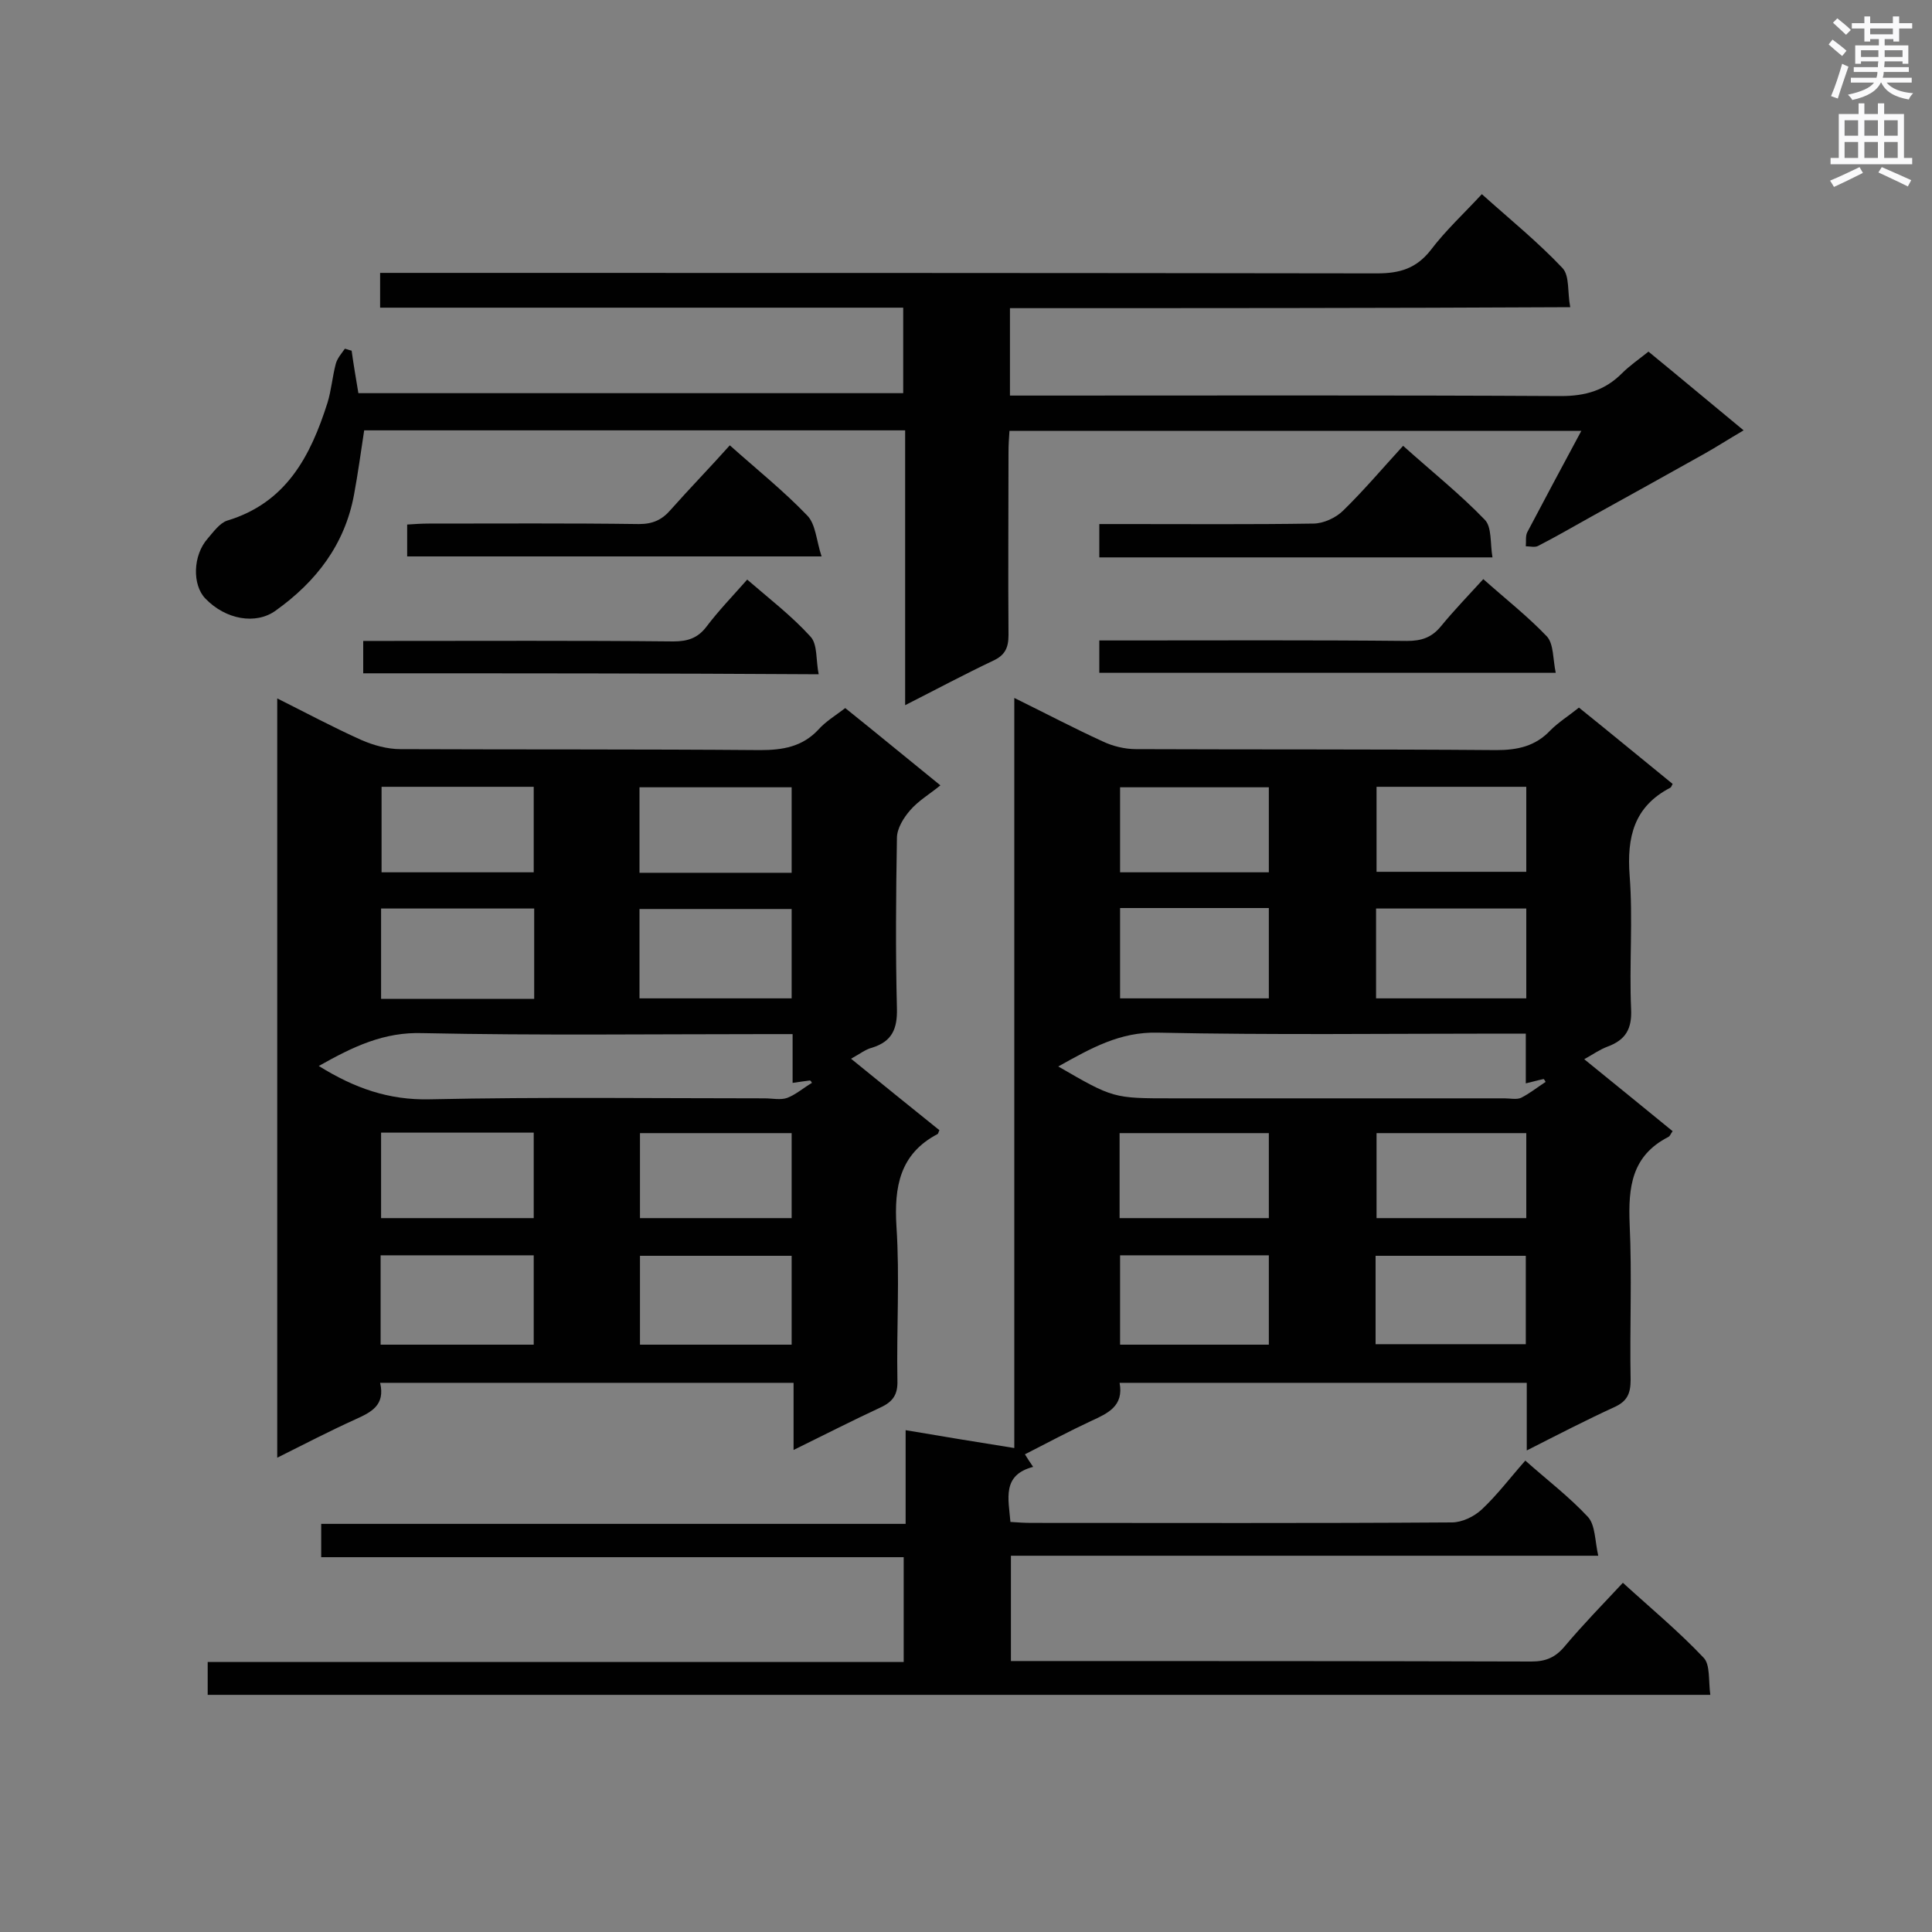 <svg enable-background="new 0 0 400 400" viewBox="0 0 400 400" xmlns="http://www.w3.org/2000/svg"><rect x="0" y="0" width="400" height="400" fill="#808080" stroke="none"/><g fill="#010101"><path d="m354.1 350.9c-104.3 0-207.5 0-311.1 0 0-2.2 0-4.3 0-6.8h144.1c0-7.3 0-14.3 0-21.7-40.2 0-80.3 0-120.6 0 0-2.5 0-4.4 0-6.9h121c0-6.6 0-12.7 0-19.4 7.7 1.3 14.9 2.5 22.5 3.7 0-51.6 0-103.1 0-155.3 6.5 3.2 12.4 6.3 18.3 9 2.1 1 4.6 1.6 6.9 1.6 24.9.1 49.7 0 74.6.2 4.4 0 8.1-.8 11.2-4.1 1.7-1.7 3.8-3 5.9-4.7 6.6 5.3 13 10.6 19.4 15.8-.2.4-.3.7-.5.8-7.5 3.9-9 10.2-8.4 18.2.7 9.1-.1 18.4.3 27.6.2 4.1-1.1 6.4-4.9 7.8-1.6.6-3 1.6-4.8 2.6 6.3 5.1 12.3 10 18.3 14.9-.4.5-.5 1-.9 1.2-7.6 3.9-8.3 10.4-8 18 .5 10.7 0 21.5.2 32.3 0 2.8-.7 4.4-3.3 5.6-5.9 2.7-11.7 5.7-18.2 9 0-5 0-9.4 0-14-28.3 0-56.1 0-84.3 0 .9 4.8-2.4 6.3-5.9 7.9-4.5 2.1-9 4.5-13.7 6.9.5.8 1 1.6 1.7 2.6-6.5 1.7-5.1 6.6-4.7 11.4 1.5.1 2.9.2 4.3.2 29 0 58 .1 87.1-.1 2.1 0 4.6-1.2 6.2-2.7 3.2-3 5.9-6.6 9-10.1 4.5 4 9.1 7.5 13 11.7 1.5 1.7 1.4 4.9 2.1 8-41 0-81.2 0-121.6 0v21.8h4.4c34.5 0 69 0 103.4.1 3 0 5-.9 6.9-3.2 3.7-4.4 7.7-8.5 12-13.1 5.7 5.2 11.5 10 16.7 15.5 1.4 1.4 1 4.7 1.4 7.7zm-135-130.1c11.4 6.6 11.4 6.6 23.6 6.6h68.8c1.1 0 2.5.3 3.4-.1 1.8-.9 3.4-2.2 5.1-3.3-.1-.2-.2-.4-.4-.6-1 .2-2 .5-3.7.9 0-3.6 0-6.8 0-10.3-2.1 0-3.7 0-5.2 0-23.7 0-47.3.3-71-.2-7.8-.2-13.8 3.2-20.6 7zm96.9-32.7c-10.6 0-20.8 0-31.1 0v18.6h31.1c0-6.4 0-12.3 0-18.6zm-31.2 90.2h31.1c0-6.4 0-12.3 0-18.3-10.5 0-20.8 0-31.1 0zm-52.9-90.3v18.7h30.8c0-6.3 0-12.4 0-18.7-10.3 0-20.4 0-30.8 0zm0 71.9v18.5h30.8c0-6.3 0-12.3 0-18.5-10.3 0-20.4 0-30.8 0zm84.1-25.3c-10.6 0-20.7 0-31 0v17.6h31c0-6 0-11.6 0-17.6zm-31-71.7v17.6h31c0-6 0-11.7 0-17.6-10.3 0-20.3 0-31 0zm-22.3.1c-10.5 0-20.7 0-30.8 0v17.6h30.8c0-5.9 0-11.6 0-17.6zm-30.9 71.6v17.6h30.9c0-6 0-11.7 0-17.6-10.3 0-20.4 0-30.9 0z"/><path d="m176.2 219.2c6.3 5.1 12.3 10 18.3 14.8-.2.3-.2.7-.4.8-7.8 4.1-9 10.9-8.5 19.1.7 10.6 0 21.3.2 31.9.1 2.9-.9 4.4-3.5 5.6-5.8 2.7-11.5 5.6-18 8.8 0-5.1 0-9.5 0-13.9-28.8 0-57 0-85.6 0 1.1 4.7-1.9 6.1-5.2 7.6-5.3 2.4-10.5 5.1-16.1 7.9 0-52.6 0-104.5 0-157.2 6 3 11.6 6 17.4 8.6 2.5 1.1 5.4 1.9 8.1 1.9 24.8.1 49.7 0 74.5.2 4.7 0 8.7-.7 12-4.2 1.5-1.7 3.5-2.9 5.6-4.5 6.5 5.2 12.9 10.5 19.7 16-2.2 1.8-4.6 3.2-6.3 5.2-1.3 1.5-2.7 3.7-2.7 5.7-.2 11.8-.3 23.6 0 35.3.1 4.2-1 6.8-5.1 8.1-1.3.3-2.6 1.3-4.4 2.3zm-110.2 1.5c7.4 4.6 14.5 7.1 23 6.9 23.1-.5 46.2-.2 69.3-.2 1.6 0 3.3.4 4.7-.1 1.8-.7 3.4-2.1 5.1-3.1-.1-.2-.2-.4-.4-.5-1 .1-2.1.3-3.6.5 0-3.5 0-6.6 0-10.1-2 0-3.5 0-5.1 0-23.8 0-47.6.3-71.4-.2-8.1-.3-14.5 2.8-21.6 6.8zm12.9-13.9h31.7c0-6.3 0-12.4 0-18.7-10.7 0-21.1 0-31.7 0zm53.5-.1h31.5c0-6.4 0-12.5 0-18.5-10.7 0-21 0-31.5 0zm-53.6 71.7h31.7c0-6.2 0-12.3 0-18.5-10.7 0-21.1 0-31.7 0zm53.7 0h31.4c0-6.4 0-12.5 0-18.4-10.7 0-20.9 0-31.4 0zm-22-115.5c-10.6 0-21 0-31.5 0v17.7h31.5c0-5.9 0-11.7 0-17.7zm-31.6 71.6v17.7h31.6c0-6 0-11.8 0-17.7-10.6 0-20.9 0-31.6 0zm53.6.1v17.6h31.4c0-6.1 0-11.8 0-17.6-10.7 0-20.9 0-31.4 0zm-.1-53.9h31.5c0-6 0-11.8 0-17.7-10.6 0-20.9 0-31.5 0z"/><path d="m209.1 63.8v18.1h5.1c36.3 0 72.7-.1 109 .1 5.1 0 9.1-1.2 12.6-4.7 1.6-1.6 3.5-2.9 5.5-4.5 6.6 5.4 12.9 10.7 19.7 16.3-3.1 1.8-5.7 3.5-8.4 5-7.7 4.3-15.4 8.6-23.2 12.9-3.6 2-7.2 4.1-10.9 6-.7.4-1.7.1-2.6.1.1-1-.1-2.1.3-2.9 3.6-6.8 7.2-13.6 11.2-21-39.7 0-78.8 0-118.4 0-.1 1.4-.2 2.9-.2 4.4 0 12.6-.1 25.3 0 37.9 0 2.7-.8 4.2-3.2 5.3-5.9 2.8-11.7 5.9-18.2 9.2 0-19.4 0-38 0-56.9-37.7 0-74.9 0-112 0-.7 4.6-1.3 9-2.1 13.3-1.9 10.3-7.8 18-16.2 24-4.1 3-10.4 1.9-14.6-2.5-2.7-2.8-2.6-8.9.5-12.4 1.2-1.4 2.5-3.2 4-3.7 12.3-3.7 17.3-13.4 20.8-24.4.8-2.6 1-5.3 1.7-8 .3-1.2 1.2-2.2 1.9-3.2.5.1.9.3 1.4.4.4 2.9.9 5.8 1.4 8.8h112.8c0-5.8 0-11.5 0-17.7-36.1 0-72.1 0-108.3 0 0-2.5 0-4.6 0-7.2h5.6c66.9 0 133.9 0 200.8.1 4.7 0 8.1-1 11.1-4.8 3.1-4.1 6.9-7.6 10.6-11.6 5.8 5.2 11.6 9.9 16.7 15.3 1.5 1.6 1 5 1.6 8.1-39 .2-77.3.2-116 .2z"/><path d="m151.1 92.2c5.6 5 11.1 9.4 16 14.5 1.8 1.8 1.9 5.2 3 8.5-29.3 0-57.4 0-85.8 0 0-2.1 0-4.1 0-6.6 1.5-.1 3-.2 4.5-.2 14.5 0 29-.1 43.5.1 2.9 0 4.8-.9 6.6-3 3.9-4.4 8-8.6 12.2-13.3z"/><path d="m290.5 92.3c5.9 5.3 11.8 10 16.9 15.3 1.5 1.5 1.1 4.9 1.6 7.8-27.6 0-54.4 0-81.4 0 0-2.2 0-4.3 0-6.9h5.5c12.9 0 25.9.1 38.8-.1 2.1 0 4.7-1.2 6.2-2.7 4.3-4.2 8.1-8.7 12.4-13.4z"/><path d="m227.6 139.3c0-2.1 0-4.1 0-6.7h4.7c19.7 0 39.3-.1 59 .1 3 0 5.1-.7 7-3 2.7-3.3 5.7-6.4 8.8-9.8 4.6 4.1 9.2 7.7 13.2 11.9 1.4 1.6 1.2 4.7 1.8 7.5-31.9 0-62.9 0-94.5 0z"/><path d="m75.2 139.4c0-2.4 0-4.3 0-6.7h4.8c19.8 0 39.6-.1 59.4.1 3 0 5.1-.7 6.9-3.1 2.5-3.3 5.4-6.3 8.4-9.7 4.5 3.9 9.2 7.5 13.1 11.8 1.5 1.6 1.1 4.9 1.7 7.8-31.8-.2-62.9-.2-94.3-.2z"/></g><path d="m378.6 9.2.8-1c.9.7 1.9 1.4 2.9 2.3l-.9 1.1c-1.1-.9-2-1.7-2.8-2.4zm.5 10.7c.9-2.1 1.6-4.3 2.3-6.7.4.2.8.4 1.3.6-.7 2.1-1.5 4.3-2.2 6.6zm.4-15.2.9-.9c1 .8 2 1.6 2.8 2.4l-1 1c-1-.9-1.9-1.8-2.7-2.5zm12.5-1.3h1.2v1.4h2.7v1.1h-2.7v2.7h-1.2v-.5h-1.8v1.3h4.9v3.8h-1.2v-.5h-3.7c0 .4-.1.9-.1 1.2h5.1v1h-5.2c0 .5-.1.9-.2 1.2h6v1h-5.2c1.1 1.3 2.9 2 5.5 2.2-.4.4-.7.8-.9 1.3-2.9-.5-4.8-1.6-5.7-3.5h-.1c-.8 1.7-2.7 2.9-5.9 3.6-.2-.4-.6-.8-.9-1.1 2.8-.6 4.6-1.4 5.4-2.5h-4.8v-1h5.3c.1-.3.2-.7.2-1.2h-4.9v-1h5c0-.4 0-.8.1-1.2h-3.6v.5h-1.2v-3.8h4.9v-1.3h-1.8v.5h-1.2v-2.7h-2.6v-1.1h2.6v-1.4h1.2v1.4h4.7v-1.4zm-6.7 8.4h3.6c0-.4 0-.9 0-1.4h-3.6zm1.9-4.7h4.7v-1.2h-4.7zm6.7 3.3h-3.7v1.4h3.7z" fill="#fafafb"/><path d="m384.7 21.4h1.3v2.2h2.8v-2.2h1.3v2.2h4.1v9.1h1.7v1.3h-16.9v-1.3h1.7v-9.1h4.1v-2.2zm.3 13.2.7 1.2c-1.8.9-3.8 1.9-6 2.9-.2-.4-.5-.8-.8-1.3 2.4-1 4.4-2 6.1-2.8zm-3.1-6.5h2.8v-3.2h-2.8zm0 4.6h2.8v-3.3h-2.8zm4.1-4.6h2.8v-3.2h-2.8zm0 4.6h2.8v-3.3h-2.8zm3.6 1.9c2.1.9 4.1 1.8 6.1 2.7l-.7 1.3c-2.2-1.1-4.2-2-6.1-2.9zm3.3-9.7h-2.8v3.2h2.8zm-2.8 7.8h2.8v-3.3h-2.8z" fill="#fafafb"/></svg>
